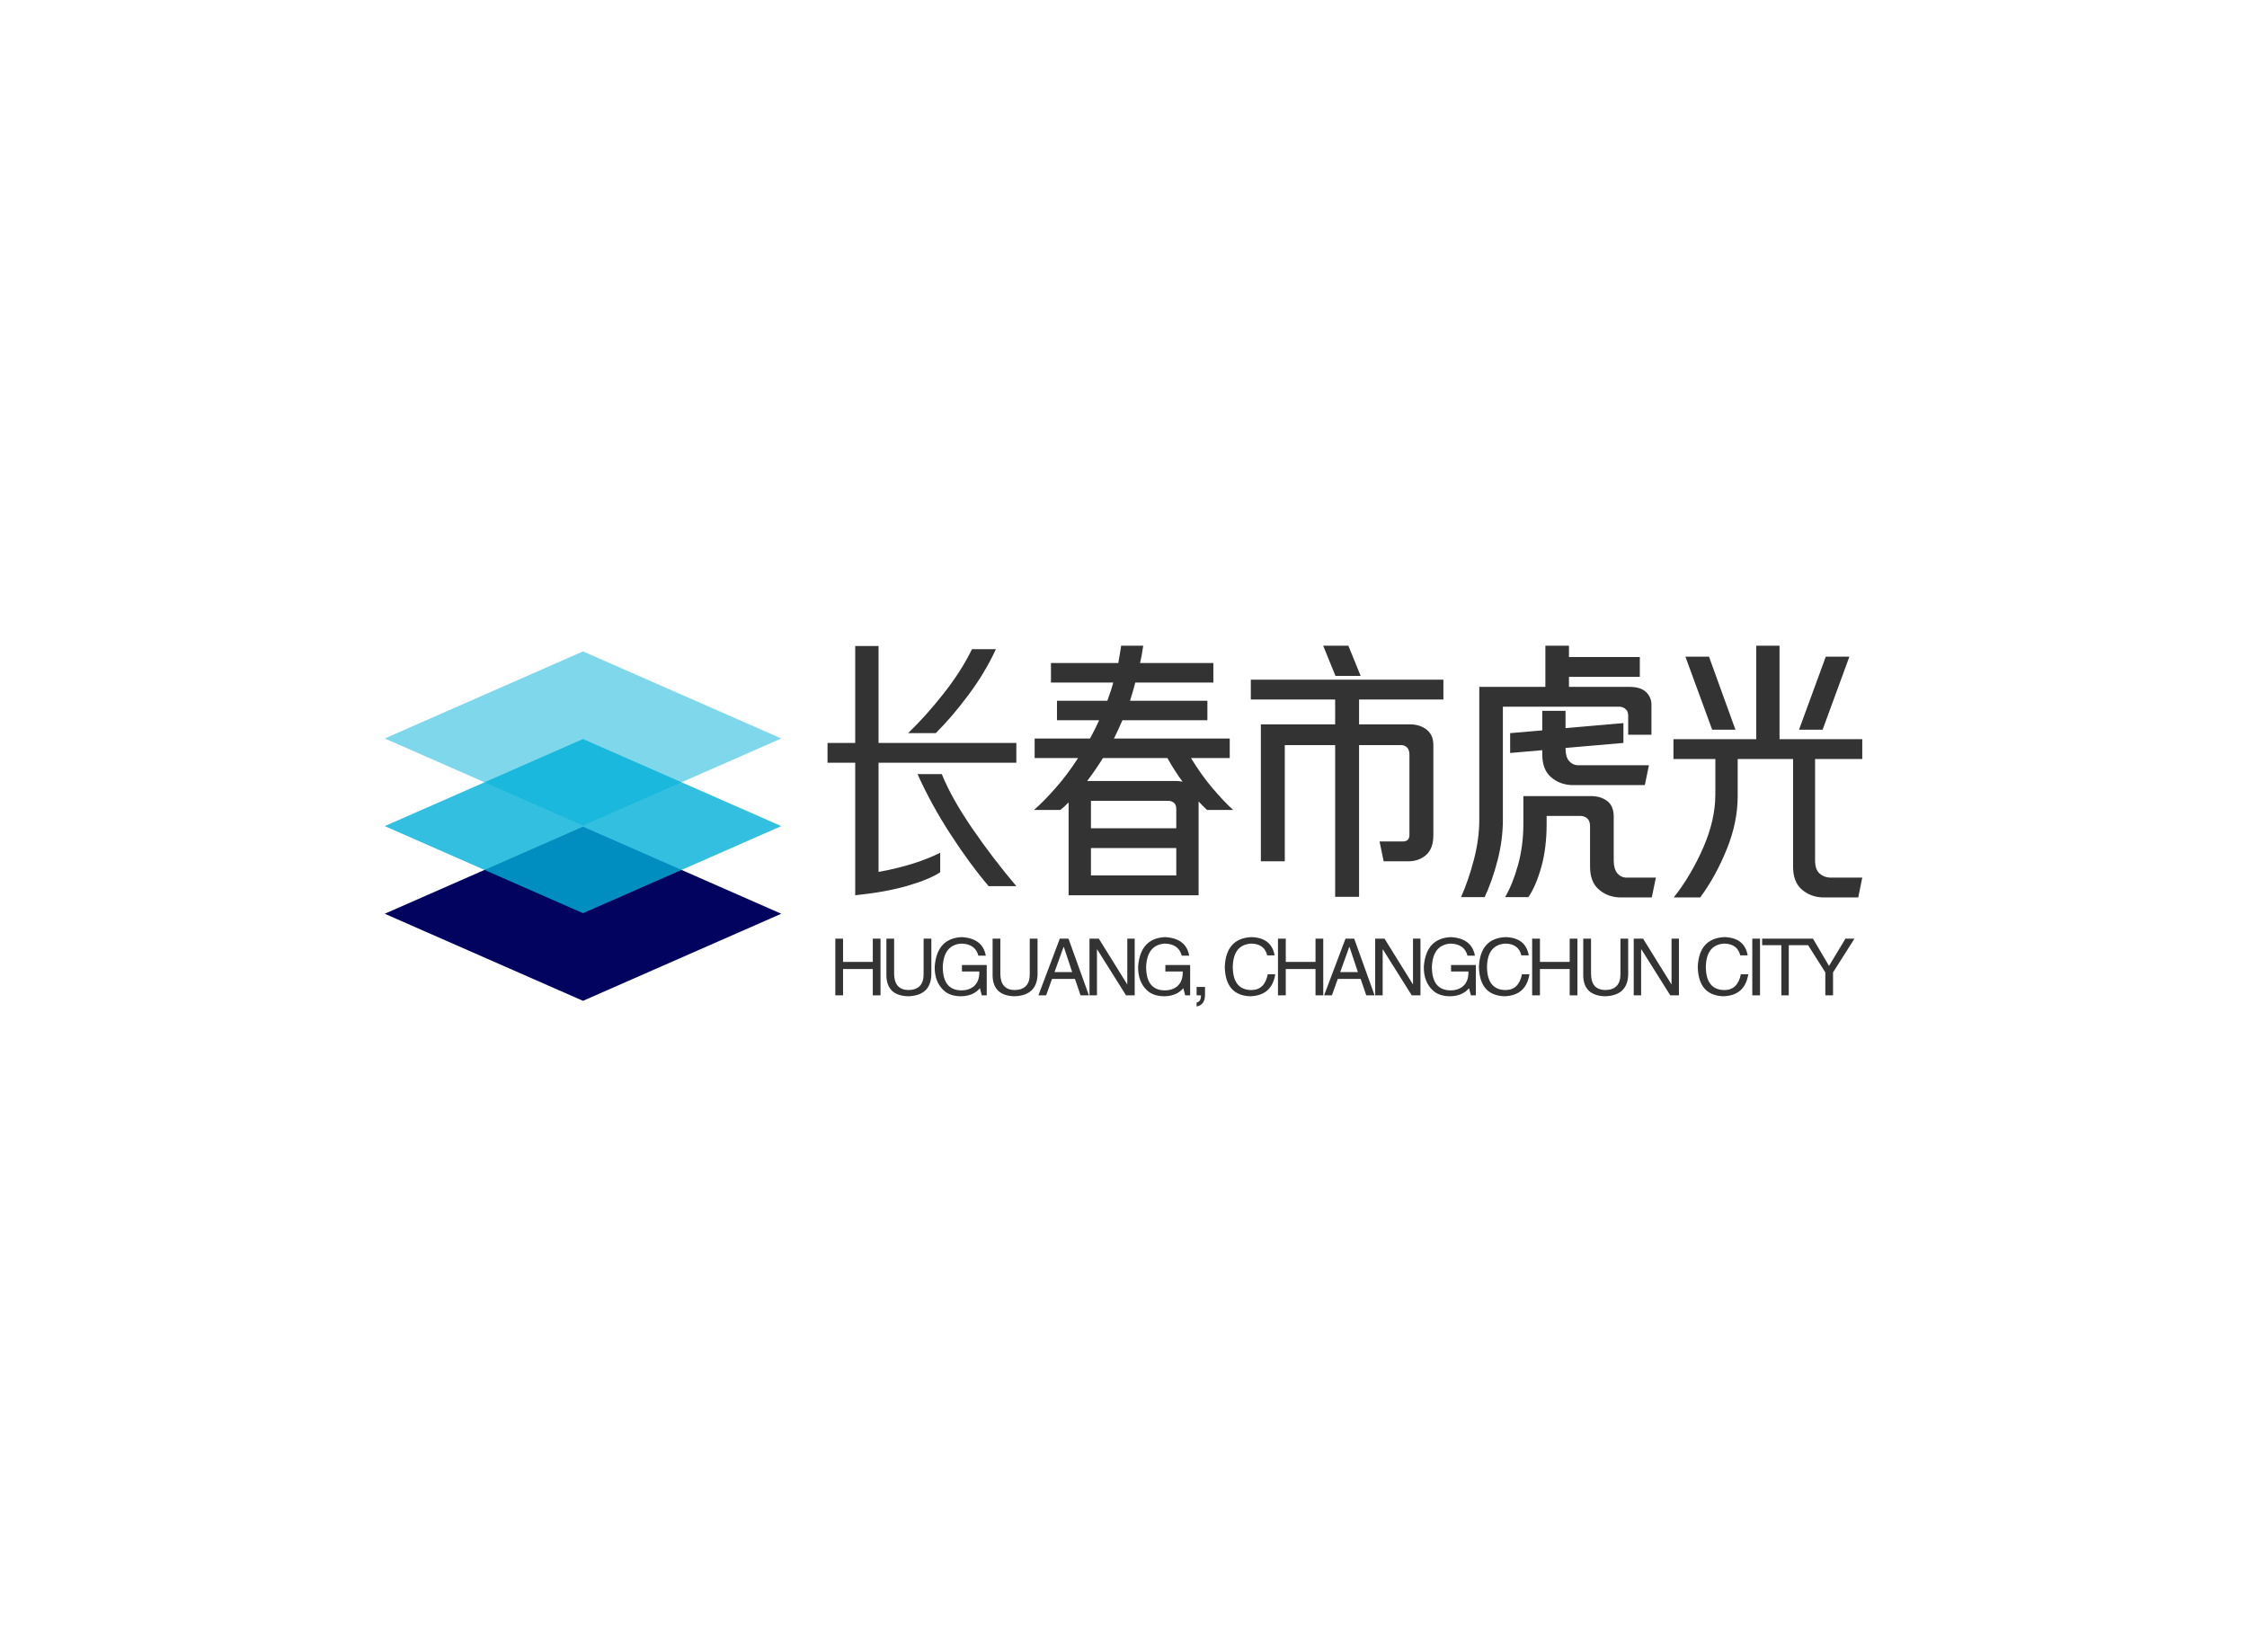 <svg data-v-0dd9719b="" version="1.0" xmlns="http://www.w3.org/2000/svg" xmlns:xlink="http://www.w3.org/1999/xlink" width="100%" height="100%" viewBox="0 0 340 250" preserveAspectRatio="xMidYMid meet" color-interpolation-filters="sRGB" style="margin: auto;"> <rect data-v-0dd9719b="" x="0" y="0" width="100%" height="100%" fill="#fff" fill-opacity="1" class="background"></rect> <rect data-v-0dd9719b="" x="0" y="0" width="100%" height="100%" fill="url(#watermark)" fill-opacity="1" class="watermarklayer"></rect> <g data-v-0dd9719b="" fill="#333333" class="icon-text-wrapper icon-svg-group iconsvg" transform="translate(58.215,97.704)"><g class="iconsvg-imagesvg" transform="translate(0,0.86)"><g><rect fill="#333333" fill-opacity="0" stroke-width="2" x="0" y="0" width="60" height="52.873" class="image-rect"></rect> <svg x="0" y="0" width="60" height="52.873" filtersec="colorsb434050828" class="image-svg-svg primary" style="overflow: visible;"><svg xmlns="http://www.w3.org/2000/svg" viewBox="0 0 113.48 100"><g><g><path fill="#02035e" d="M84.94 62.54l-28.2-12.38-28.19 12.38L0 75.08 56.74 100l56.74-24.92-28.54-12.54z"></path><path fill="#00b0d8" opacity=".8" d="M84.94 37.46l-28.2-12.38-28.19 12.38L0 50l28.55 12.54 28.19 12.38 28.2-12.38L113.48 50 84.94 37.46z"></path><path fill="#00b0d8" opacity=".5" d="M56.74 0L0 24.92l28.55 12.54 28.19 12.38 28.2-12.38 28.54-12.54L56.74 0z"></path></g></g></svg></svg> <!----></g></g> <g transform="translate(67,0)"><g data-gra="path-name" fill-rule="" class="tp-name iconsvg-namesvg" transform="translate(0,0)"><g transform="scale(1)"><g><path d="M5.52-33.29L9.05-33.29 9.05-18.62 29.9-18.62 29.9-15.62 9.05-15.62 9.05 0.9Q14.57-0.1 18.38-2L18.38-2 18.38 0.95Q16.81 2 13.5 2.98 10.19 3.95 5.52 4.43L5.52 4.43 5.52 3.05 5.52 1.43 5.52-15.62 1.33-15.62 1.33-18.62 5.52-18.62 5.52-33.29ZM18.62-13.9Q20.1-10.24 23.24-5.67 26.38-1.1 29.9 3.05L29.9 3.05 25.71 3.05Q22.9-0.24 19.98-4.74 17.05-9.24 14.95-13.9L14.95-13.9 18.62-13.9ZM13.52-20.1Q16.24-22.71 18.9-26.1 21.57-29.48 23.19-32.81L23.19-32.81 26.81-32.81Q25.19-29.29 22.69-25.93 20.19-22.57 17.71-20.1L17.71-20.1 13.52-20.1ZM56.33-16.33Q57.86-13.81 59.57-11.79 61.29-9.76 62.71-8.48L62.71-8.48 58.76-8.48Q58.24-8.95 57.48-9.76L57.48-9.76 57.48 4.43 37.81 4.43 37.81-9.62Q37.1-8.9 36.57-8.48L36.57-8.48 32.57-8.48Q34.05-9.76 35.83-11.79 37.62-13.81 39.24-16.33L39.24-16.33 32.67-16.33 32.67-19.29 41.05-19.29Q41.76-20.57 42.43-22.05L42.43-22.05 36.05-22.05 36.05-25 43.67-25Q44.33-26.81 44.57-27.76L44.57-27.76 35.14-27.76 35.14-30.71 45.33-30.71Q45.76-33.19 45.76-33.33L45.76-33.33 49.1-33.33Q48.86-31.67 48.62-30.71L48.62-30.71 59.71-30.71 59.71-27.76 47.9-27.76Q47.67-26.81 47.1-25L47.1-25 58.81-25 58.81-22.05 45.95-22.05Q45.38-20.71 44.67-19.29L44.67-19.29 62.19-19.29 62.19-16.33 56.33-16.33ZM54.1-5.71L54.1-8.62Q54.1-9.29 53.74-9.57 53.38-9.86 52.86-9.86L52.86-9.86 41.19-9.86 41.19-5.71 54.1-5.71ZM54.1 1.43L54.1-2.71 41.19-2.71 41.19 1.43 54.1 1.43ZM54.1-12.86Q54.48-12.86 55.05-12.76L55.05-12.76Q53.9-14.29 52.76-16.33L52.76-16.33 43-16.33Q41.95-14.62 40.62-12.86L40.62-12.86 41.19-12.86 54.1-12.86ZM65.38-25.19L65.38-28.19 94.52-28.19 94.52-25.19 81.76-25.19 81.76-21.43 89.62-21.43Q91.05-21.38 92.02-20.6 93-19.81 93-18.29L93-18.29 93-4.67Q93-2.67 91.95-1.71 90.9-0.76 89.38-0.71L89.38-0.71 85.48-0.71 84.86-3.71 88.33-3.71 88.38-3.71Q89.38-3.71 89.38-4.71L89.38-4.71 89.38-16.86Q89.38-17.57 89.02-17.93 88.67-18.29 88.14-18.29L88.14-18.29 81.76-18.29 81.76 4.67 78.14 4.67 78.14-18.29 70.52-18.29 70.52-0.71 66.9-0.71 66.9-21.43 69.38-21.43 70.52-21.43 78.14-21.43 78.14-25.19 65.38-25.19ZM80.14-33.33L82-28.76 78.19-28.76 76.33-33.33 80.14-33.33ZM97.19 4.71Q98.33 2.14 99.14-0.98 99.95-4.1 99.95-7L99.95-7 99.95-27.1 101-27.1 103.52-27.1 109.95-27.1 109.95-33.33 113.52-33.33 113.52-31.62 124.24-31.62 124.24-28.62 113.52-28.62 113.52-27.1 122.67-27.1Q124.38-27.1 125.19-26.31 126-25.52 126-24.43L126-24.43 126-19.86 122.48-19.86 122.48-22.76Q122.48-23.38 122.12-23.71 121.76-24.05 121.24-24.1L121.24-24.1 103.52-24.1 103.52-7Q103.52-3.95 102.71-0.83 101.9 2.29 100.76 4.71L100.76 4.71 97.19 4.71ZM113-23.48L113-20.86 121.76-21.62 121.76-18.62 113-17.86 113-17.81Q113-16.52 113.52-15.9 114.05-15.29 114.81-15.24L114.81-15.24 125.62-15.24 125-12.24 113.9-12.24Q112.05-12.33 110.76-13.48 109.48-14.62 109.48-16.9L109.48-16.9 109.48-17.52 104.62-17.1 104.62-20.1 109.48-20.52 109.48-23.48 109.48-23.48 113-23.48ZM121.14 4.76Q119.29 4.67 118 3.52 116.71 2.38 116.71 0.1L116.71 0.1 116.71-6Q116.71-6.86 116.24-7.24 115.76-7.62 115.05-7.57L115.05-7.57 110.14-7.57 110.14-6.38Q110.14-2.71 109.33 0.17 108.52 3.05 107.38 4.71L107.38 4.71 103.86 4.71Q105 2.76 105.81-0.14 106.62-3.05 106.62-6.38L106.62-6.38 106.62-10.57 107.67-10.57 110.14-10.57 116.71-10.57Q118.19-10.62 119.24-9.88 120.29-9.14 120.29-7.48L120.29-7.48 120.29-0.86Q120.29 0.43 120.81 1.07 121.33 1.71 122.1 1.76L122.1 1.76 126.67 1.76 126.05 4.76 121.14 4.76ZM141.86-33.33L145.38-33.33 145.38-19.19 157.9-19.19 157.9-16.19 150.76-16.19 150.76-0.81Q150.76 0.48 151.4 1.1 152.05 1.71 153 1.76L153 1.76 157.9 1.76 157.29 4.76 151.86 4.76Q150 4.67 148.71 3.52 147.43 2.38 147.43 0.1L147.43 0.1 147.43-16.19 139.05-16.19 139.05-10.57Q139.05-6.62 137.4-2.55 135.76 1.52 133.38 4.76L133.38 4.76 129.38 4.76Q132 1.43 133.83-2.76 135.67-6.95 135.67-10.86L135.67-10.86 135.67-16.19 129.33-16.19 129.33-19.19 141.86-19.19 141.86-33.33ZM152.38-31.67L155.95-31.67 151.9-20.62 148.33-20.62 152.38-31.67ZM131.14-31.67L134.71-31.67 138.71-20.62 135.19-20.62 131.14-31.67Z" transform="translate(-1.33, 33.33)"></path></g> <!----> <!----> <!----> <!----> <!----> <!----> <!----></g></g> <g data-gra="path-slogan" fill-rule="" class="tp-slogan iconsvg-slogansvg" fill="#333333" transform="translate(1.18,44.09)"><rect width="0"></rect> <rect x="157.21" width="0"></rect> <g transform="translate(0,0)"><g transform="scale(1)"><path d="M2.06-5.06L6.56-5.06L6.56-8.58L7.73-8.58L7.73 0L6.56 0L6.56-3.98L2.06-3.98L2.06 0L0.89 0L0.89-8.58L2.06-8.58L2.06-5.06ZM14.25-3.19L14.25-8.58L15.42-8.58L15.42-3.05Q15.28 0.05 11.90 0.14L11.90 0.14Q8.76 0.05 8.62-2.86L8.62-2.86L8.62-8.58L9.79-8.58L9.79-3.19Q9.84-0.84 11.95-0.80L11.95-0.80Q14.25-0.84 14.25-3.19L14.25-3.19ZM22.68-3.61L20.05-3.61L20.05-4.59L23.80-4.59L23.80 0L23.05 0L22.77-1.08Q21.79 0.09 19.96 0.14L19.96 0.14Q18.22 0.14 17.29-0.75L17.29-0.75Q15.88-2.06 15.93-4.36L15.93-4.36Q16.26-8.63 20.01-8.81L20.01-8.81Q23.19-8.63 23.66-6L23.66-6L22.54-6Q22.07-7.78 19.96-7.83L19.96-7.83Q17.29-7.64 17.15-4.31L17.15-4.31Q17.15-0.75 20.01-0.75L20.01-0.75Q21.04-0.75 21.79-1.31L21.79-1.31Q22.72-2.06 22.68-3.61L22.68-3.61ZM30.31-3.19L30.31-8.58L31.49-8.58L31.49-3.05Q31.34 0.05 27.97 0.14L27.97 0.14Q24.83 0.05 24.69-2.86L24.69-2.86L24.69-8.58L25.86-8.58L25.86-3.19Q25.91-0.84 28.02-0.80L28.02-0.80Q30.31-0.84 30.31-3.19L30.31-3.19ZM38.00 0L37.15-2.48L33.68-2.48L32.79 0L31.62 0L34.86-8.58L36.17-8.58L39.26 0L38.00 0ZM35.42-7.31L34.06-3.52L36.73-3.52L35.47-7.31L35.42-7.31ZM40.76-8.58L45.07-1.64L45.07-8.58L46.19-8.58L46.19 0L44.88 0L40.52-6.94L40.48-6.94L40.48 0L39.35 0L39.35-8.58L40.76-8.58ZM53.46-3.61L50.83-3.61L50.83-4.59L54.58-4.59L54.58 0L53.83 0L53.55-1.08Q52.56 0.09 50.74 0.14L50.74 0.14Q49.00 0.14 48.06-0.75L48.06-0.75Q46.66-2.06 46.71-4.36L46.71-4.36Q47.03-8.63 50.78-8.81L50.78-8.81Q53.97-8.63 54.44-6L54.44-6L53.31-6Q52.85-7.78 50.74-7.83L50.74-7.83Q48.06-7.64 47.92-4.31L47.92-4.31Q47.92-0.75 50.78-0.75L50.78-0.75Q51.81-0.75 52.56-1.31L52.56-1.31Q53.50-2.06 53.46-3.61L53.46-3.61ZM56.22 0L55.56 0L55.56-1.27L56.83-1.27L56.83-0.09Q56.83 1.45 55.56 1.69L55.56 1.69L55.56 1.08Q56.22 0.98 56.22 0L56.22 0ZM67.36-6.05L67.36-6.05L66.24-6.05Q65.82-7.78 63.85-7.83L63.85-7.83Q61.13-7.69 61.03-4.36L61.03-4.36Q61.03-0.80 63.89-0.80L63.89-0.80Q65.86-0.84 66.33-3.19L66.33-3.19L67.46-3.19Q66.94 0.05 63.66 0.14L63.66 0.14Q59.91 0 59.82-4.31L59.82-4.31Q60.00-8.63 63.85-8.81L63.85-8.81Q66.89-8.72 67.36-6.05ZM69.05-5.06L73.55-5.06L73.55-8.58L74.72-8.58L74.72 0L73.55 0L73.55-3.98L69.05-3.98L69.05 0L67.87 0L67.87-8.58L69.05-8.58L69.05-5.06ZM81.23 0L80.38-2.48L76.92-2.48L76.03 0L74.85 0L78.09-8.58L79.40-8.58L82.49 0L81.23 0ZM78.65-7.31L77.29-3.52L79.96-3.52L78.70-7.31L78.65-7.31ZM83.99-8.58L88.30-1.64L88.30-8.58L89.43-8.58L89.43 0L88.11 0L83.75-6.94L83.71-6.94L83.71 0L82.58 0L82.58-8.58L83.99-8.58ZM96.69-3.61L94.06-3.61L94.06-4.59L97.81-4.59L97.81 0L97.06 0L96.78-1.08Q95.80 0.09 93.97 0.14L93.97 0.14Q92.23 0.14 91.30-0.75L91.30-0.75Q89.89-2.06 89.94-4.36L89.94-4.36Q90.27-8.63 94.02-8.81L94.02-8.81Q97.20-8.63 97.67-6L97.67-6L96.55-6Q96.08-7.78 93.97-7.83L93.97-7.83Q91.30-7.64 91.16-4.31L91.16-4.31Q91.16-0.75 94.02-0.75L94.02-0.75Q95.05-0.75 95.80-1.31L95.80-1.31Q96.73-2.06 96.69-3.61L96.69-3.61ZM105.82-6.05L105.82-6.05L104.70-6.05Q104.28-7.78 102.31-7.83L102.31-7.83Q99.59-7.69 99.50-4.36L99.50-4.36Q99.50-0.80 102.35-0.80L102.35-0.80Q104.32-0.84 104.79-3.19L104.79-3.19L105.92-3.19Q105.40 0.05 102.12 0.14L102.12 0.14Q98.37 0 98.28-4.31L98.28-4.31Q98.46-8.63 102.31-8.81L102.31-8.81Q105.35-8.72 105.82-6.05ZM107.51-5.06L112.01-5.06L112.01-8.58L113.18-8.58L113.18 0L112.01 0L112.01-3.98L107.51-3.98L107.51 0L106.33 0L106.33-8.58L107.51-8.58L107.51-5.06ZM119.69-3.19L119.69-8.58L120.86-8.58L120.86-3.05Q120.72 0.05 117.35 0.14L117.35 0.14Q114.20 0.05 114.06-2.86L114.06-2.86L114.06-8.58L115.24-8.58L115.24-3.19Q115.28-0.84 117.39-0.80L117.39-0.80Q119.69-0.84 119.69-3.19L119.69-3.19ZM123.11-8.58L127.42-1.64L127.42-8.58L128.54-8.58L128.54 0L127.23 0L122.87-6.94L122.82-6.94L122.82 0L121.70 0L121.70-8.58L123.11-8.58ZM138.94-6.05L138.94-6.05L137.82-6.05Q137.39-7.78 135.42-7.83L135.42-7.83Q132.71-7.69 132.61-4.36L132.61-4.36Q132.61-0.80 135.47-0.80L135.47-0.80Q137.44-0.84 137.91-3.19L137.91-3.19L139.03-3.19Q138.52 0.05 135.24 0.14L135.24 0.14Q131.49 0 131.39-4.31L131.39-4.31Q131.58-8.63 135.42-8.81L135.42-8.81Q138.47-8.72 138.94-6.05ZM139.64-8.58L140.81-8.58L140.81 0L139.64 0L139.64-8.58ZM144.04-7.59L141.13-7.59L141.13-8.58L148.07-8.58L148.07-7.59L145.16-7.59L145.16 0L144.04 0L144.04-7.59ZM155.10-8.58L151.86-3.47L151.86 0L150.69 0L150.69-3.47L147.46-8.58L148.82-8.58L151.25-4.45L153.74-8.58L155.10-8.58Z" transform="translate(-0.891, 8.812)"></path></g></g></g></g></g><defs v-gra="od"></defs></svg>
